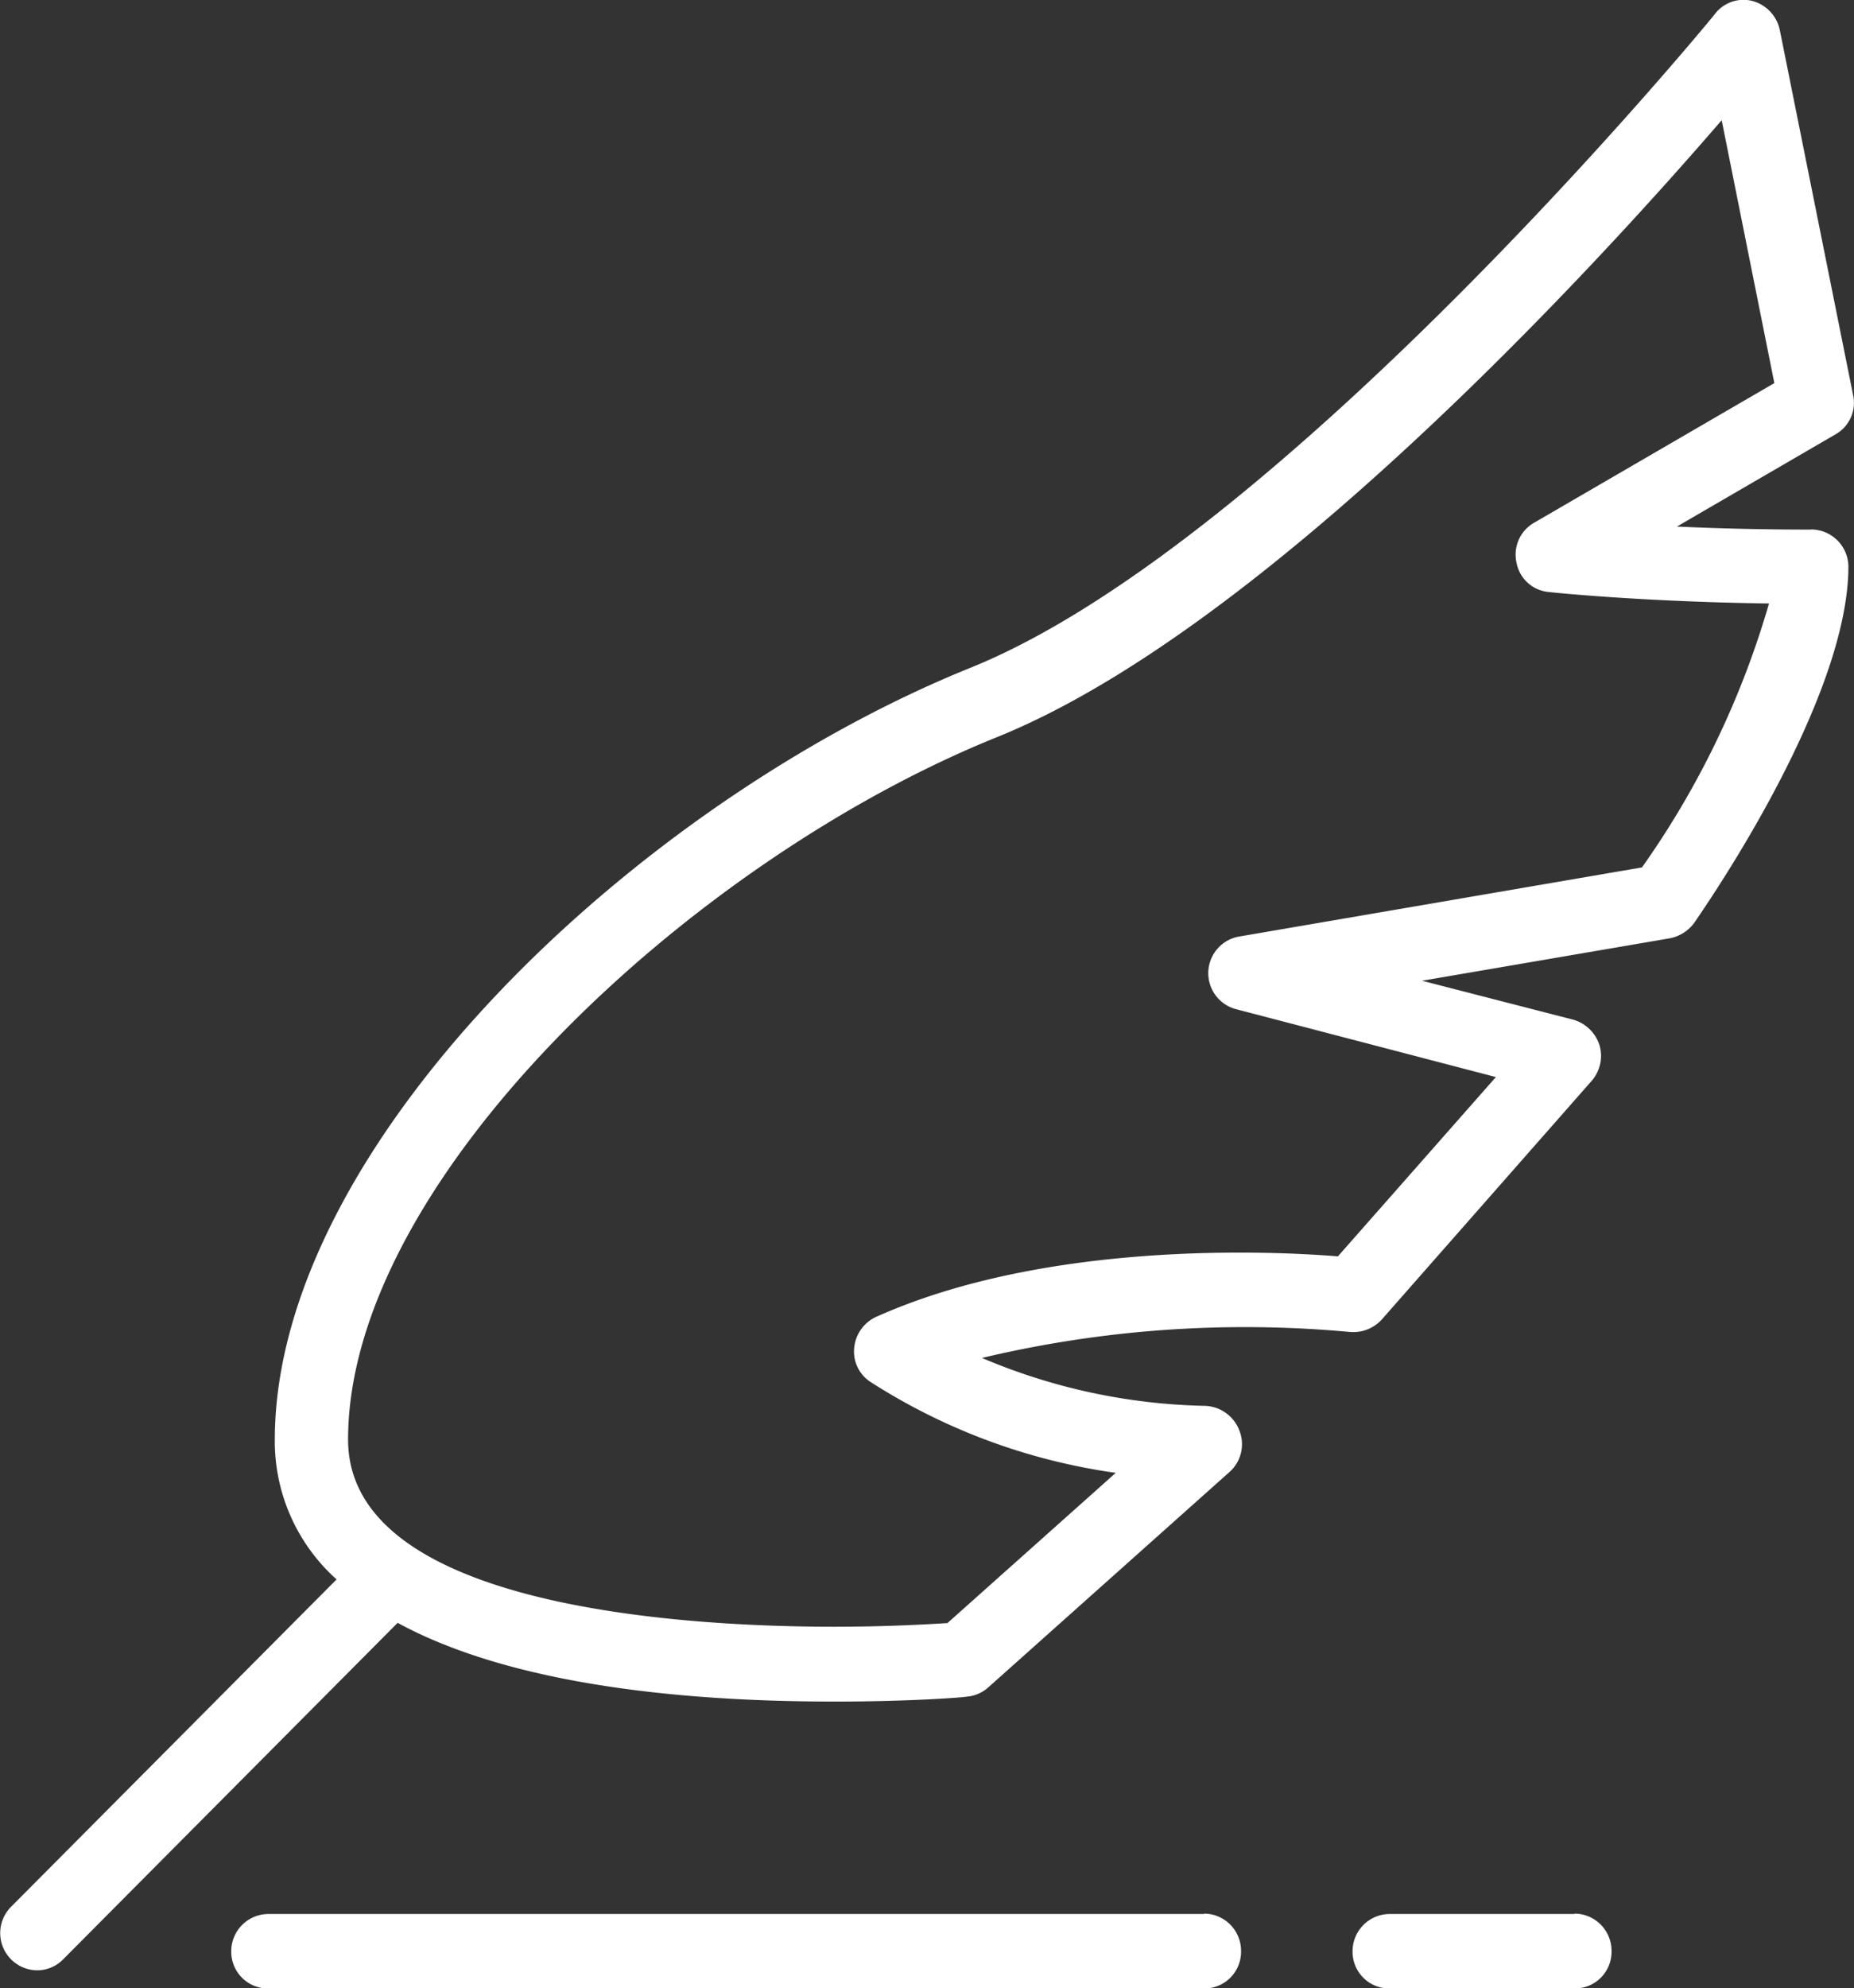 <svg xmlns="http://www.w3.org/2000/svg" width="38.057" height="40.784" viewBox="0 0 38.057 40.784">
    <rect x="0" y="0" width="38.057" height="40.784" fill="#333333" stroke="none"/>
    <defs>
        <style>
            .cls-1{fill:#fff}
        </style>
    </defs>
    <path id="Path_26" d="M33.711 17.795l-8.264 1.417a.763.763 0 0 0-.062 1.491l5.331 1.392-3.243 3.678c-1.379-.112-5.99-.323-9.482 1.243a.779.779 0 0 0-.447.634.743.743 0 0 0 .336.7 12.529 12.529 0 0 0 5.033 1.864l-3.455 3.082c-.4.025-1.255.075-2.324.075-2.995 0-9.979-.373-9.979-3.84 0-5.319 7.034-11.88 13.334-14.415 5.468-2.212 12.3-9.68 14.862-12.65l1.081 5.393-4.932 2.865a.751.751 0 0 0-.36.82.738.738 0 0 0 .659.6c.087.012 1.926.2 4.523.236a18.02 18.02 0 0 1-2.61 5.418m3.479-6.934c-1.031 0-1.963-.025-2.759-.062l3.256-1.892a.742.742 0 0 0 .36-.808L36.545.621a.782.782 0 0 0-.559-.6.737.737 0 0 0-.77.261C35.128.4 26.3 11.122 19.942 13.694c-6.9 2.784-14.291 9.817-14.291 15.844A3.8 3.8 0 0 0 6.919 32.4L.234 39.119a.764.764 0 0 0 .534 1.3.743.743 0 0 0 .532-.219l6.872-6.909c1.939 1.056 4.971 1.615 8.972 1.615 1.566 0 2.659-.087 2.7-.1a.758.758 0 0 0 .447-.186l4.971-4.436a.763.763 0 0 0 .186-.845.784.784 0 0 0-.733-.5 12.3 12.3 0 0 1-4.548-.982 23.347 23.347 0 0 1 7.543-.534.793.793 0 0 0 .659-.249l4.312-4.9a.782.782 0 0 0 .162-.733.8.8 0 0 0-.534-.522l-3.109-.8 5.083-.87a.818.818 0 0 0 .5-.311c.124-.186 3.169-4.511 3.169-7.319a.769.769 0 0 0-.761-.758zm-4.859 28.4h-3.8a.764.764 0 0 0-.758.77.753.753 0 0 0 .758.758h3.8a.753.753 0 0 0 .758-.758.764.764 0 0 0-.758-.778zm-7.605 0H5.515a.764.764 0 0 0-.758.77.753.753 0 0 0 .758.758h19.212a.753.753 0 0 0 .758-.758.764.764 0 0 0-.758-.778z" class="cls-1" data-name="Path 26" transform="translate(-.01)"/>
</svg>
